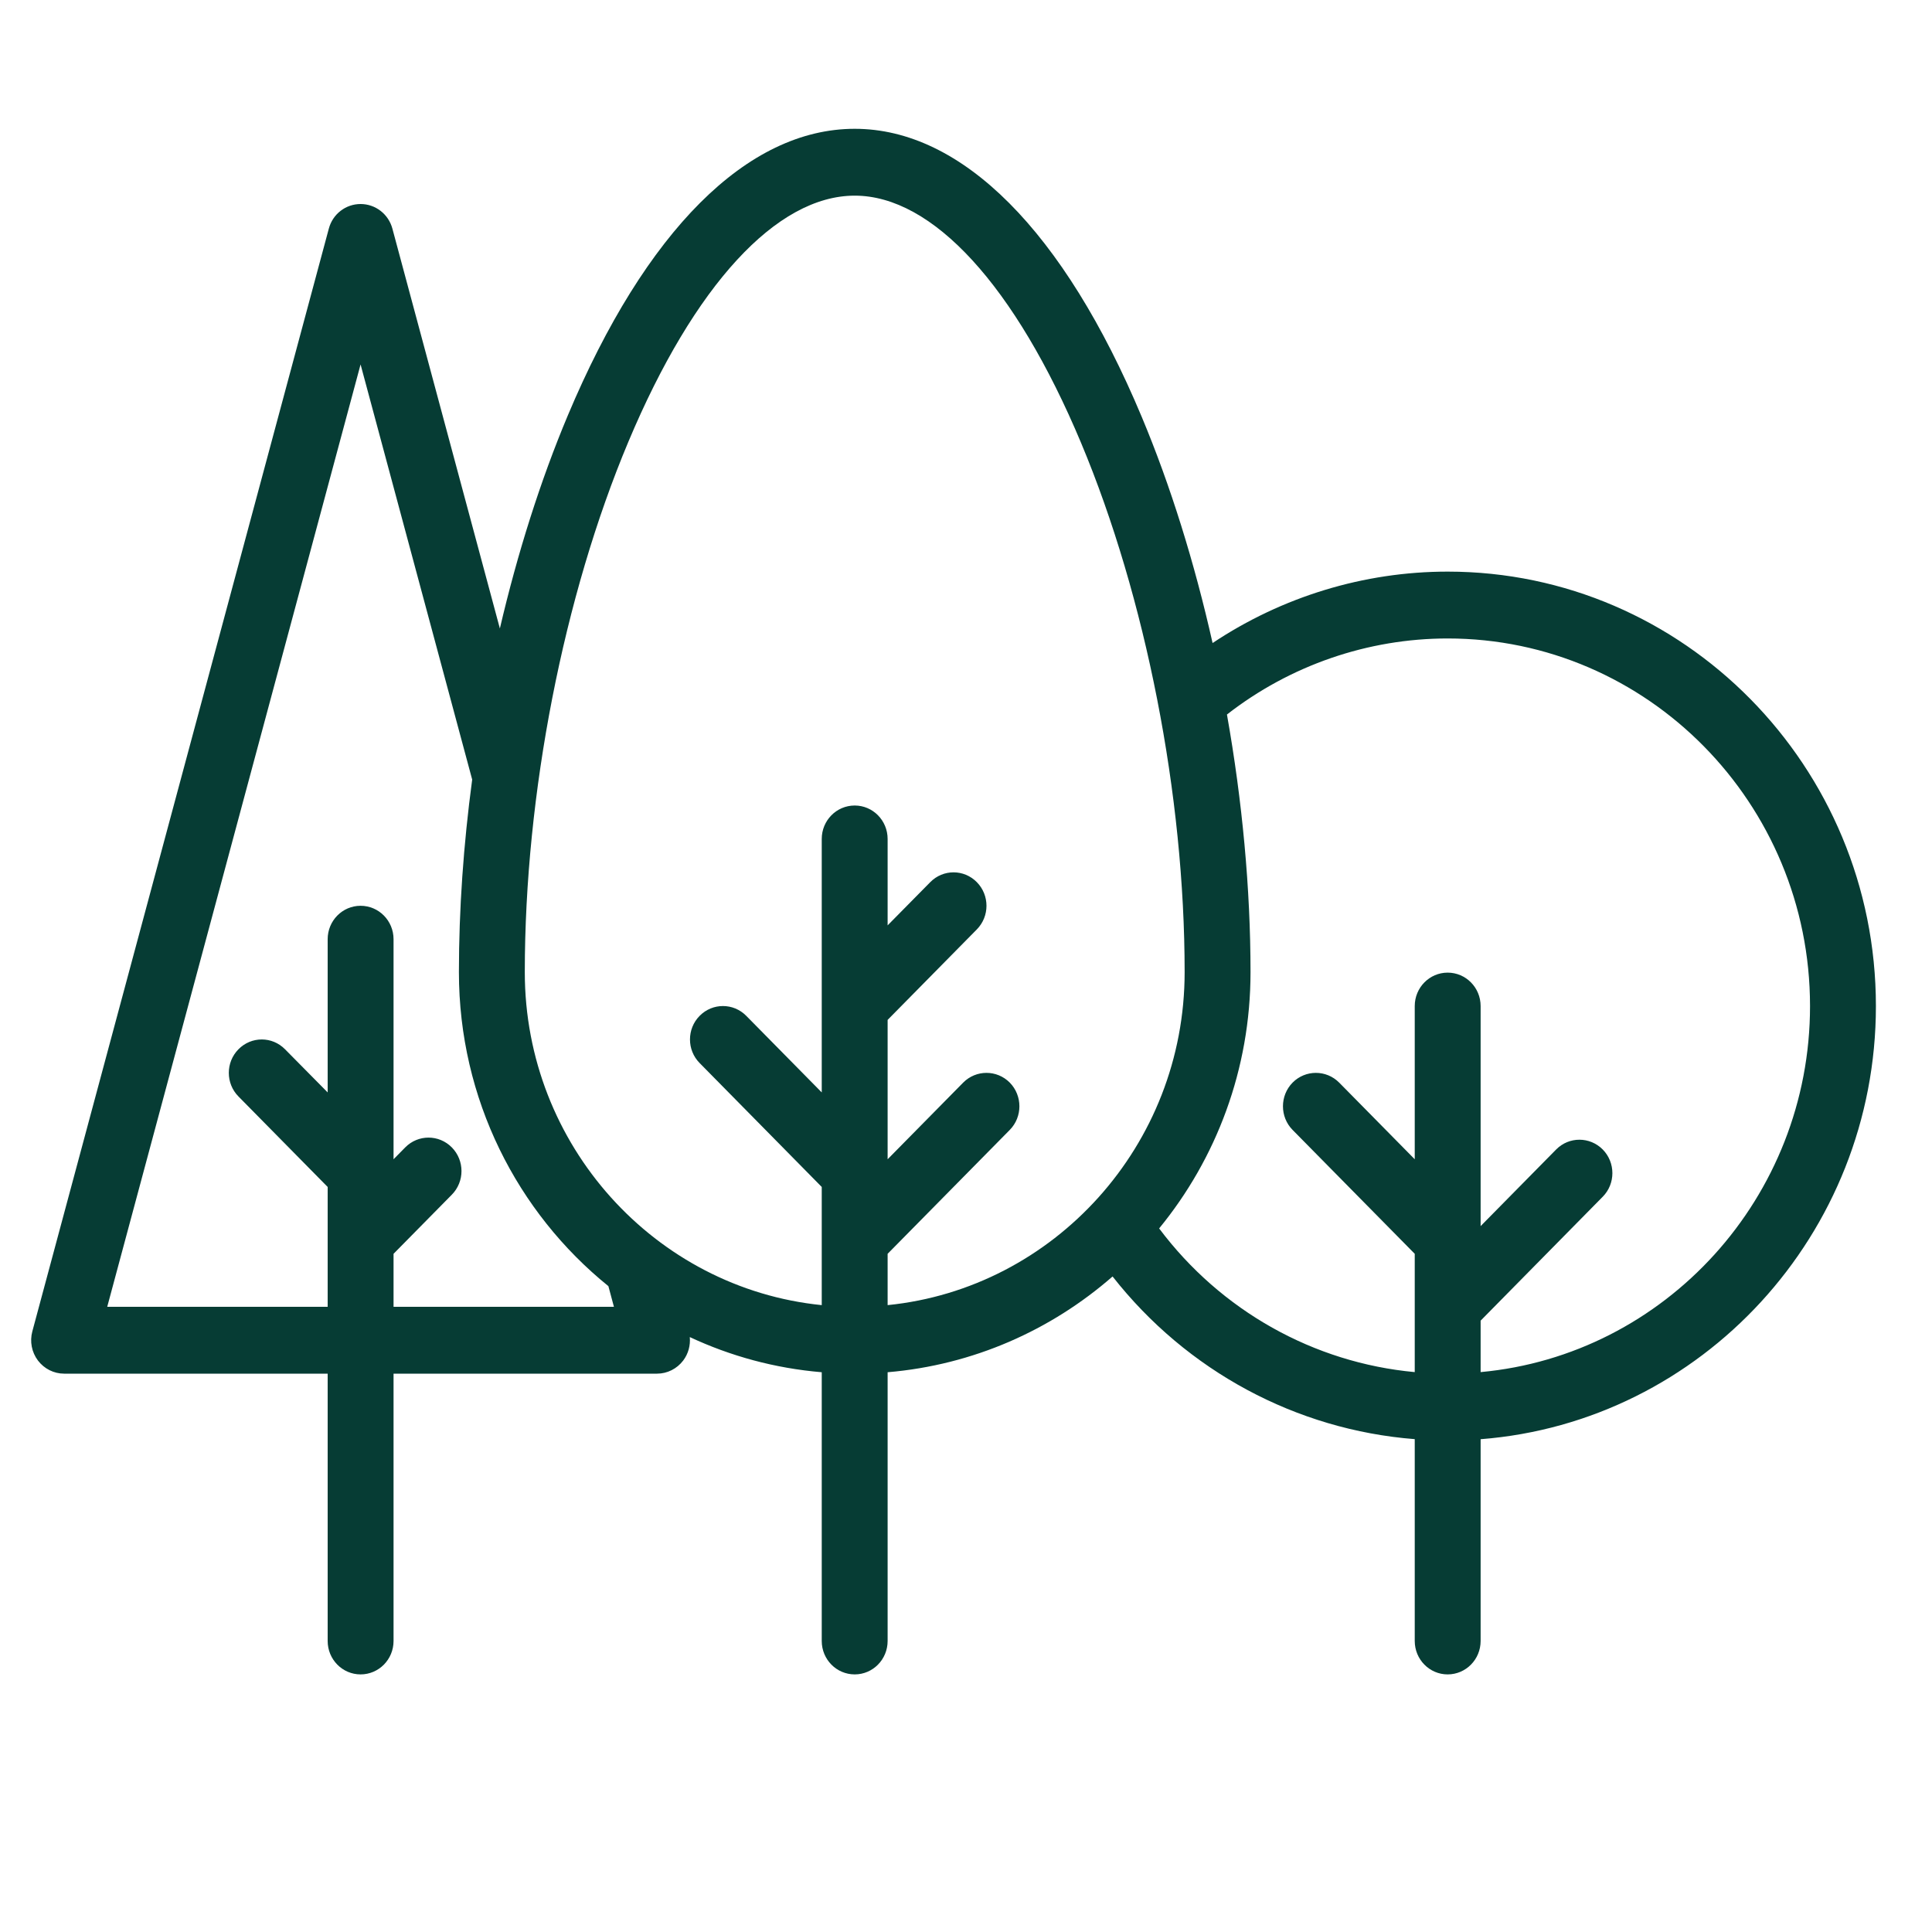 <?xml version="1.0" encoding="UTF-8"?>
<svg width="30px" height="30px" viewBox="0 0 30 30" version="1.1" xmlns="http://www.w3.org/2000/svg" xmlns:xlink="http://www.w3.org/1999/xlink">
    <!-- Generator: Sketch 52.5 (67469) - http://www.bohemiancoding.com/sketch -->
    <title>wood copy</title>
    <desc>Created with Sketch.</desc>
    <g id="wood-copy" stroke="none" stroke-width="1" fill="none" fill-rule="evenodd">
        <path d="M29.129,15.622 C29.129,11.902 26.146,8.876 22.479,8.876 C21.179,8.876 19.908,9.266 18.829,9.985 C18.549,8.74 18.177,7.542 17.727,6.469 C16.519,3.587 14.937,2 13.272,2 C11.605,2 10.023,3.581 8.817,6.451 C8.392,7.462 8.036,8.587 7.762,9.759 L6.093,3.55 C6.032,3.324 5.83,3.168 5.599,3.168 C5.368,3.168 5.166,3.324 5.106,3.55 L0.502,20.674 C0.46,20.83 0.492,20.997 0.589,21.126 C0.686,21.254 0.836,21.33 0.995,21.33 L5.088,21.33 L5.088,25.481 C5.088,25.768 5.317,26 5.599,26 C5.882,26 6.111,25.768 6.111,25.481 L6.111,21.33 L10.203,21.33 C10.362,21.33 10.512,21.254 10.609,21.126 C10.688,21.021 10.723,20.891 10.711,20.762 C11.344,21.058 12.034,21.247 12.76,21.308 L12.76,25.481 C12.76,25.768 12.989,26 13.272,26 C13.554,26 13.783,25.768 13.783,25.481 L13.783,21.308 C15.111,21.196 16.321,20.655 17.276,19.821 C18.428,21.289 20.127,22.203 21.968,22.347 L21.968,25.481 C21.968,25.768 22.197,26 22.479,26 C22.762,26 22.991,25.768 22.991,25.481 L22.991,22.348 C26.419,22.082 29.129,19.167 29.129,15.622 Z M9.533,20.292 L6.111,20.292 L6.111,19.469 L7.016,18.551 C7.216,18.348 7.216,18.02 7.016,17.817 C6.816,17.614 6.492,17.614 6.292,17.817 L6.111,18.001 L6.111,14.584 C6.111,14.297 5.882,14.065 5.599,14.065 C5.317,14.065 5.088,14.297 5.088,14.584 L5.088,16.963 L4.426,16.293 C4.226,16.09 3.903,16.09 3.703,16.293 C3.503,16.495 3.503,16.824 3.703,17.026 L5.088,18.431 L5.088,19.254 C5.088,19.254 5.088,19.254 5.088,19.254 L5.088,20.292 L1.665,20.292 L5.599,5.659 L7.332,12.105 C7.197,13.113 7.126,14.123 7.126,15.095 C7.126,17.067 8.033,18.828 9.447,19.971 L9.533,20.292 Z M13.783,19.469 L15.68,17.545 C15.879,17.343 15.879,17.014 15.68,16.811 C15.48,16.609 15.156,16.609 14.956,16.811 L13.783,18.001 L13.783,15.837 L15.168,14.432 C15.368,14.229 15.368,13.901 15.168,13.698 C14.968,13.495 14.645,13.495 14.445,13.698 L13.783,14.369 L13.783,13.027 C13.783,12.74 13.554,12.508 13.272,12.508 C12.989,12.508 12.76,12.74 12.76,13.027 L12.76,15.621 C12.76,15.621 12.76,15.622 12.76,15.622 L12.76,16.963 L11.588,15.774 C11.388,15.571 11.064,15.571 10.864,15.774 C10.664,15.976 10.664,16.305 10.864,16.507 L12.76,18.431 L12.76,19.254 C12.76,19.254 12.76,19.254 12.76,19.254 L12.76,20.266 C10.175,20.005 8.149,17.785 8.149,15.095 C8.149,12.335 8.75,9.256 9.758,6.858 C10.778,4.43 12.059,3.038 13.272,3.038 C14.483,3.038 15.763,4.437 16.786,6.875 C17.793,9.279 18.395,12.352 18.395,15.095 C18.395,17.785 16.369,20.005 13.783,20.266 L13.783,19.469 Z M22.991,21.306 L22.991,20.507 L24.887,18.583 C25.087,18.381 25.087,18.052 24.887,17.849 C24.687,17.647 24.363,17.647 24.164,17.849 L22.991,19.039 L22.991,15.622 C22.991,15.335 22.762,15.103 22.479,15.103 C22.197,15.103 21.968,15.335 21.968,15.622 L21.968,18.001 L20.795,16.811 C20.595,16.609 20.271,16.609 20.071,16.811 C19.872,17.014 19.872,17.343 20.071,17.545 L21.968,19.469 L21.968,20.292 C21.968,20.292 21.968,20.292 21.968,20.292 L21.968,21.306 C20.399,21.161 18.958,20.354 17.999,19.075 C18.885,17.994 19.418,16.606 19.418,15.095 C19.418,13.8 19.29,12.435 19.052,11.095 C20.031,10.332 21.24,9.914 22.479,9.914 C25.582,9.914 28.106,12.474 28.106,15.622 C28.106,18.594 25.855,21.043 22.991,21.306 Z" id="Shape" fill="#063C34" fill-rule="nonzero"></path>
    </g>
</svg>
